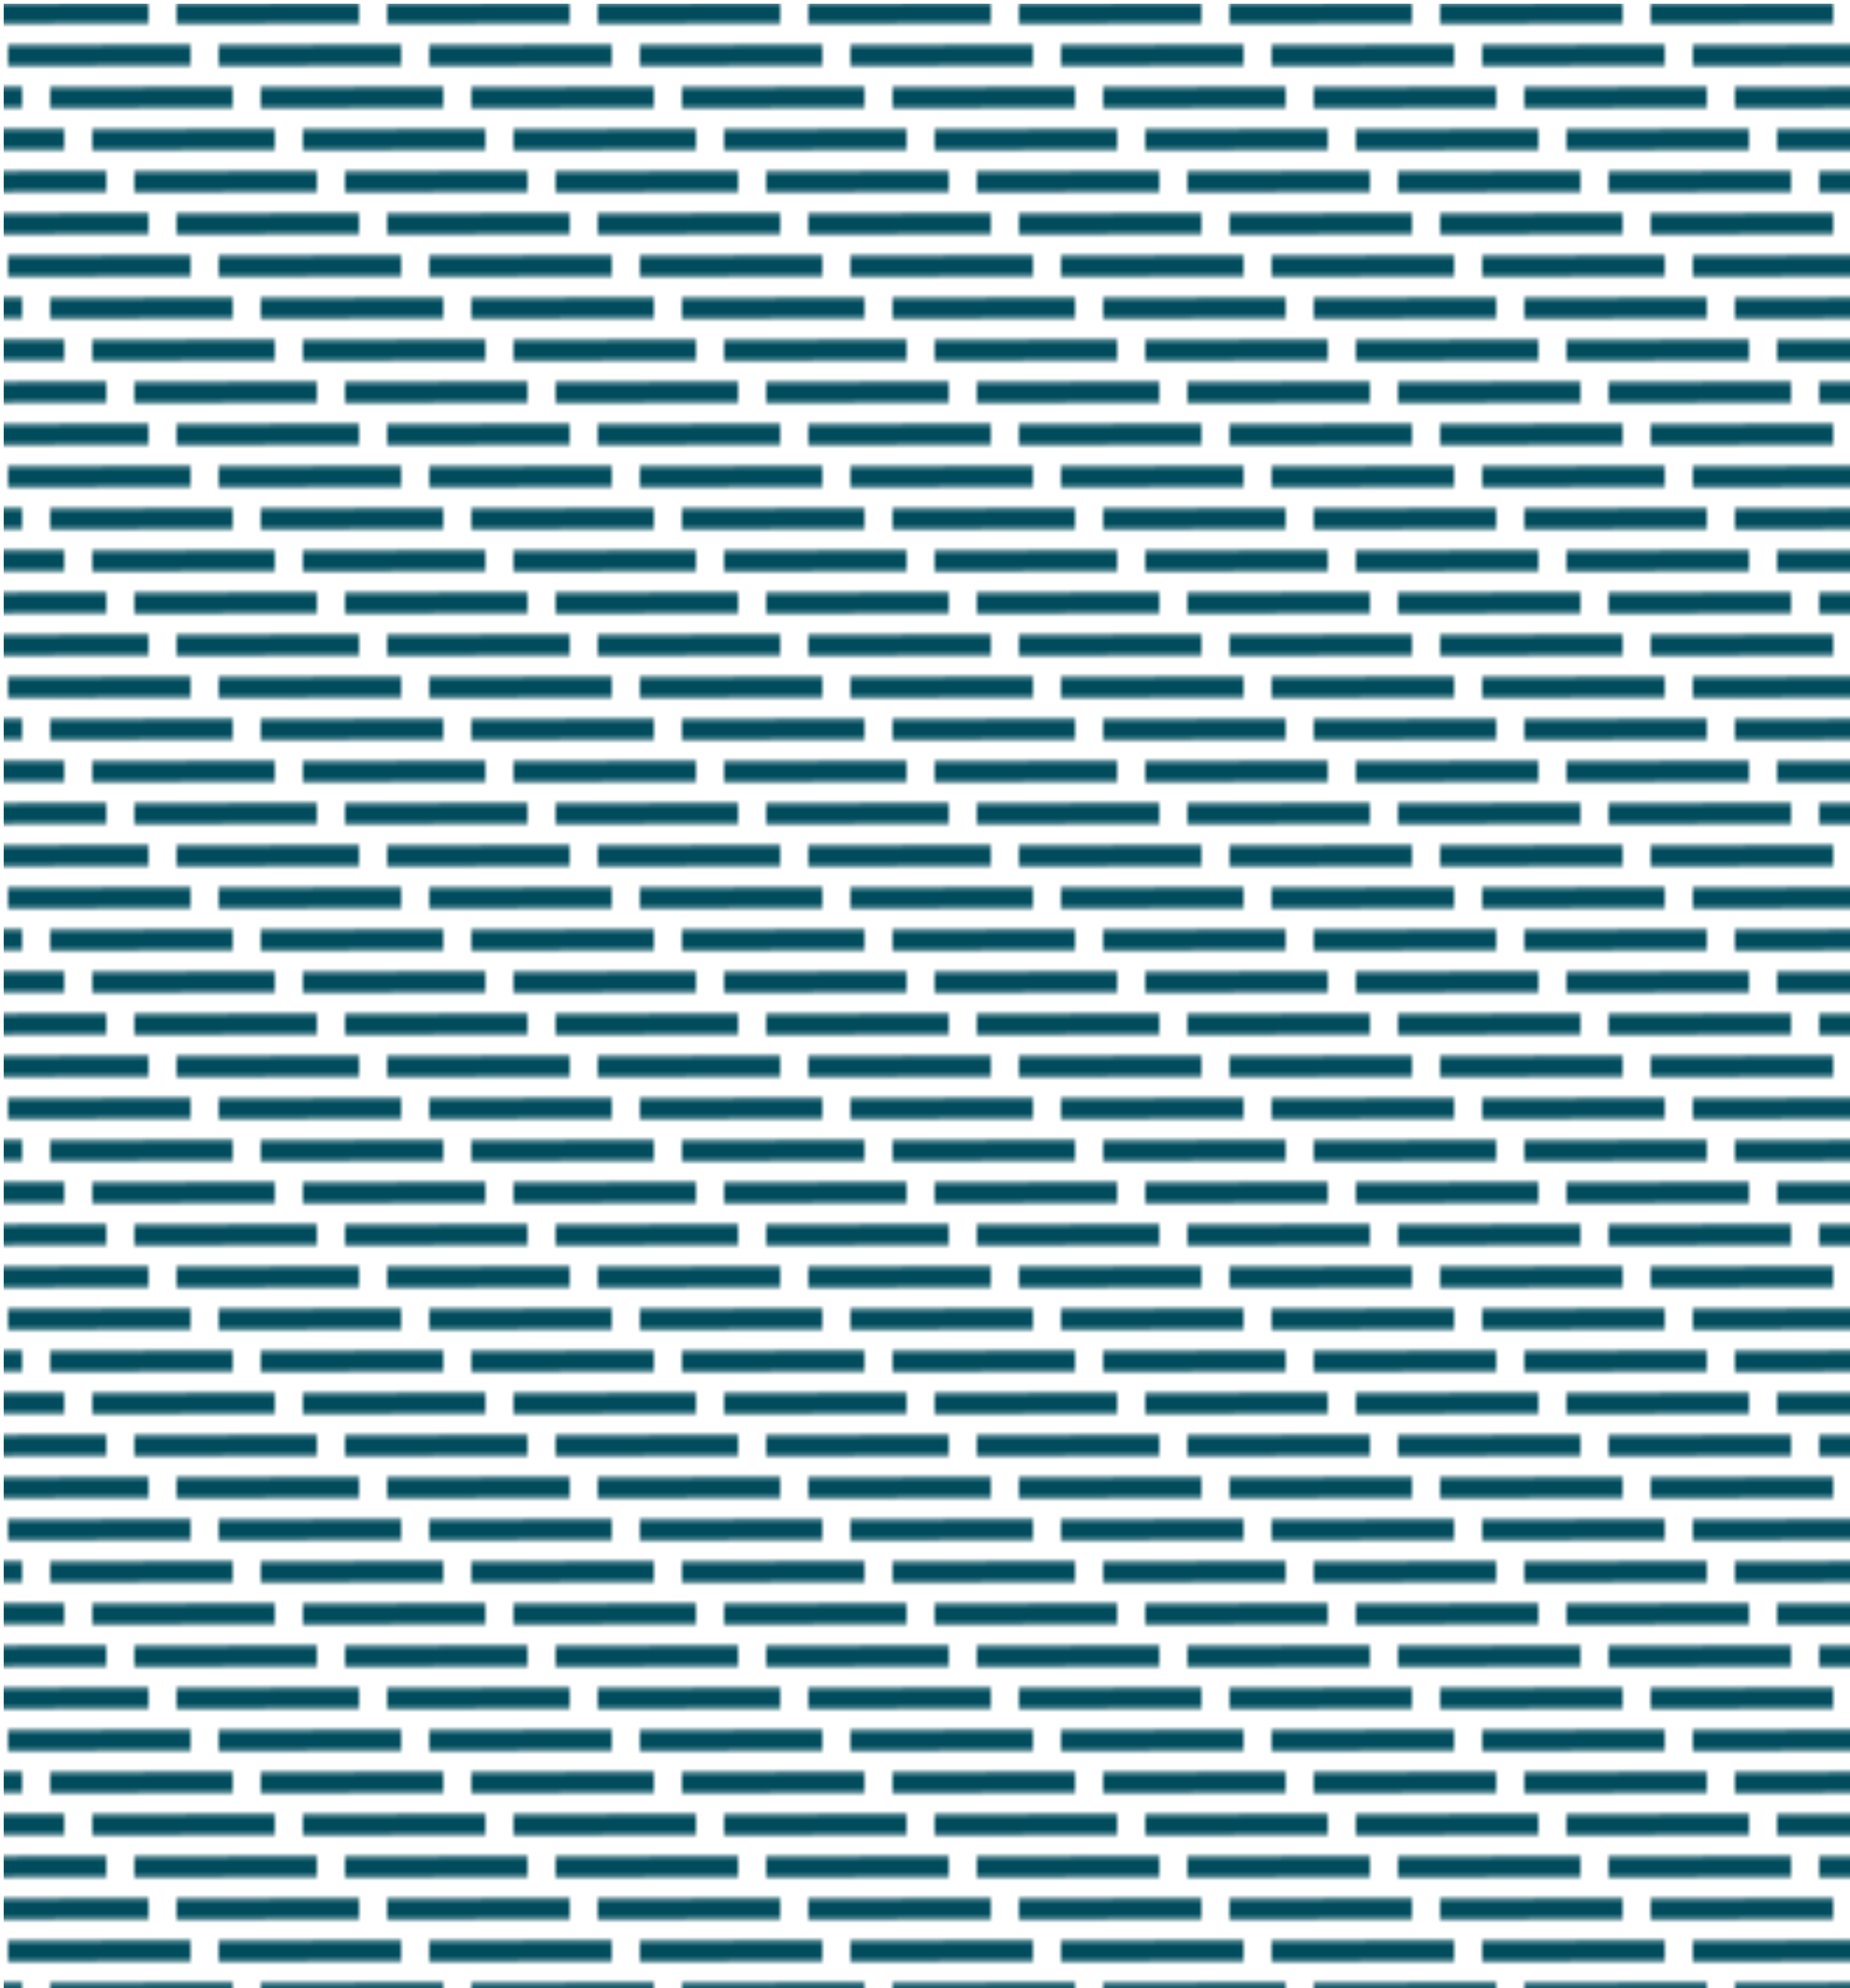<?xml version="1.0" encoding="utf-8"?>
<!-- Generator: Adobe Illustrator 27.4.0, SVG Export Plug-In . SVG Version: 6.00 Build 0)  -->
<svg version="1.1" id="Layer_1" xmlns="http://www.w3.org/2000/svg" xmlns:xlink="http://www.w3.org/1999/xlink" x="0px" y="0px"
	 viewBox="0 0 395.3 424.7" style="enable-background:new 0 0 395.3 424.7;" xml:space="preserve">
<style type="text/css">
	.st0{fill:none;}
	.st1{fill:#004C5D;}
	.st2{fill:url(#);}
	.st3{fill:url(#SVGID_1_);}
	.st4{fill:#939598;}
	.st5{fill:#F39A2A;}
	.st6{fill:#3CADB9;}
</style>
<pattern  x="2401.7" y="-397.7" width="45" height="45" patternUnits="userSpaceOnUse" id="New_Pattern_8" viewBox="33 -45 45 45" style="overflow:visible;">
	<g>
		<rect x="33" y="-45" class="st0" width="45" height="45"/>
		
			<rect x="54" y="-6.7" transform="matrix(1 -1.152896e-03 1.152896e-03 1 5.236681e-03 8.471712e-02)" class="st1" width="39" height="4.4"/>
		
			<rect x="9" y="-6.7" transform="matrix(1 -1.152896e-03 1.152896e-03 1 5.206775e-03 3.283681e-02)" class="st1" width="39" height="4.4"/>
		
			<rect x="45" y="-15.7" transform="matrix(1 -1.152896e-03 1.152896e-03 1 1.560676e-02 7.433508e-02)" class="st1" width="39" height="4.4"/>
		
			<rect x="0" y="-15.7" transform="matrix(1 -1.152896e-03 1.152896e-03 1 1.557686e-02 2.245476e-02)" class="st1" width="39" height="4.4"/>
		
			<rect x="36" y="-24.7" transform="matrix(1 -1.152896e-03 1.152896e-03 1 2.597684e-02 6.395303e-02)" class="st1" width="39" height="4.4"/>
		
			<rect x="72" y="-33.7" transform="matrix(1 -1.152896e-03 1.152896e-03 1 3.637683e-02 0.105)" class="st1" width="39" height="4.4"/>
		
			<rect x="27" y="-33.7" transform="matrix(1 -1.152896e-03 1.152896e-03 1 3.634693e-02 5.357099e-02)" class="st1" width="39" height="4.4"/>
		
			<rect x="63" y="-42.7" transform="matrix(1 -1.152896e-03 1.152896e-03 1 4.674691e-02 9.506926e-02)" class="st1" width="39" height="4.4"/>
		
			<rect x="18" y="-42.7" transform="matrix(1 -1.152896e-03 1.152896e-03 1 4.671701e-02 4.318895e-02)" class="st1" width="39" height="4.4"/>
	</g>
</pattern>
<pattern  id="SVGID_1_" xlink:href="#New_Pattern_8" patternTransform="matrix(1 0 0 1 180 0)">
</pattern>
<rect x="0.8" y="0.8" class="st3" width="395.3" height="424.7"/>
</svg>
